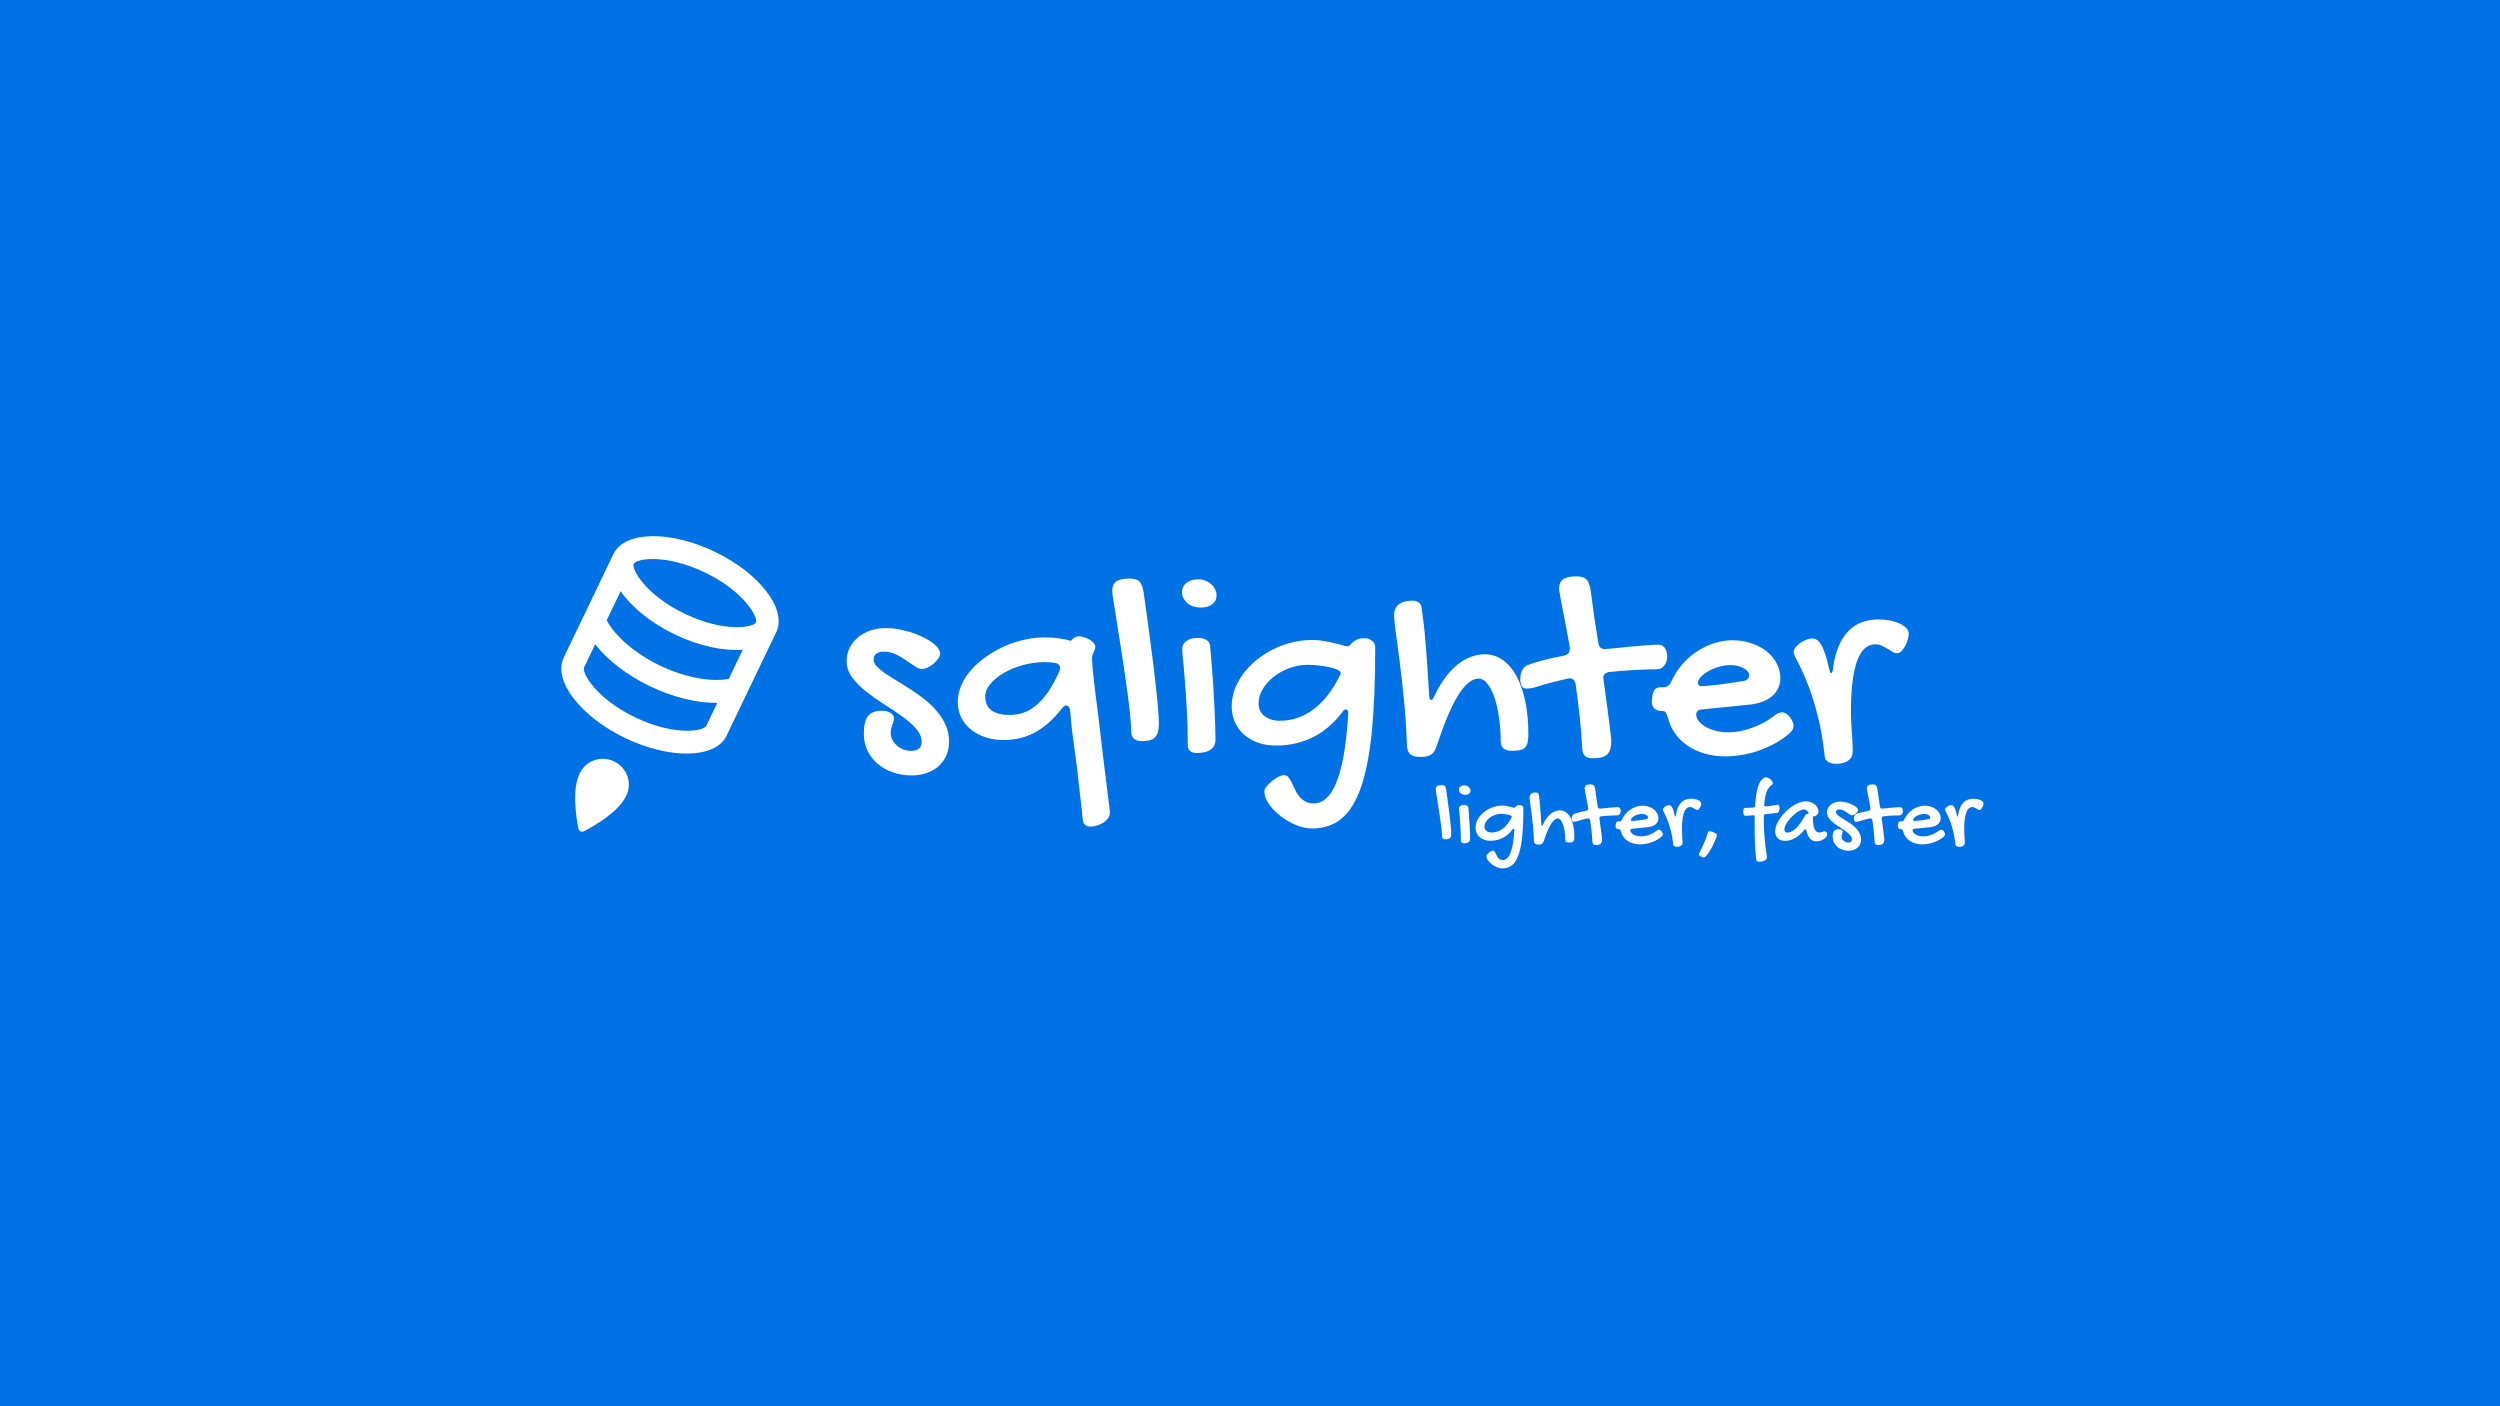 <svg width="1280" height="720" viewBox="0 0 1280 720" fill="none" xmlns="http://www.w3.org/2000/svg">
<rect width="1280" height="720" fill="#0072E5"/>
<path d="M735.068 404.183C735.068 403.384 735.299 402.816 735.76 402.477C736.221 402.139 736.981 401.97 738.041 401.97C738.41 401.97 738.733 402.009 739.009 402.086C739.286 402.163 739.516 402.293 739.701 402.477C739.885 402.647 740.031 402.885 740.139 403.192C740.262 403.484 740.361 403.86 740.438 404.321C740.638 405.689 740.838 407.125 741.038 408.631C741.253 410.121 741.452 411.612 741.637 413.102C741.836 414.577 742.021 416.021 742.19 417.435C742.359 418.833 742.505 420.139 742.628 421.353C742.766 422.551 742.866 423.619 742.927 424.556C743.004 425.478 743.043 426.208 743.043 426.746C743.043 427.299 742.989 427.768 742.881 428.152C742.789 428.536 742.62 428.843 742.374 429.074C742.144 429.304 741.836 429.473 741.452 429.581C741.084 429.673 740.623 429.719 740.07 429.719C739.532 429.719 739.102 429.581 738.779 429.304C738.472 429.027 738.318 428.605 738.318 428.036C738.318 427.453 738.272 426.677 738.18 425.709C738.088 424.725 737.965 423.635 737.811 422.436C737.657 421.238 737.481 419.962 737.281 418.61C737.097 417.258 736.897 415.922 736.682 414.6C736.482 413.279 736.282 412.011 736.082 410.797C735.898 409.568 735.729 408.485 735.575 407.548C735.422 406.595 735.299 405.819 735.207 405.22C735.114 404.605 735.068 404.26 735.068 404.183ZM750.187 406.926C749.742 406.926 749.319 406.864 748.92 406.741C748.535 406.603 748.197 406.419 747.905 406.188C747.629 405.942 747.406 405.658 747.237 405.335C747.068 405.013 746.984 404.659 746.984 404.275C746.984 403.63 747.237 403.107 747.744 402.708C748.267 402.308 748.958 402.109 749.818 402.109C750.218 402.109 750.602 402.186 750.971 402.339C751.339 402.477 751.662 402.67 751.939 402.915C752.231 403.161 752.461 403.453 752.63 403.791C752.799 404.114 752.884 404.452 752.884 404.805C752.884 405.466 752.638 405.988 752.146 406.372C751.67 406.741 751.017 406.926 750.187 406.926ZM747.03 413.955C747.03 413.417 747.26 412.979 747.721 412.641C748.197 412.288 748.82 412.111 749.588 412.111C750.971 412.111 751.708 412.587 751.8 413.54C751.862 414.201 751.923 414.946 751.985 415.776C752.062 416.605 752.131 417.489 752.192 418.426C752.269 419.348 752.33 420.308 752.377 421.307C752.438 422.29 752.492 423.266 752.538 424.234C752.584 425.186 752.622 426.108 752.653 426.999C752.684 427.891 752.699 428.705 752.699 429.442C752.699 430.211 752.423 430.787 751.87 431.171C751.332 431.555 750.541 431.747 749.496 431.747C749.019 431.747 748.643 431.632 748.366 431.401C748.105 431.186 747.975 430.864 747.975 430.433C747.975 428.313 747.921 426.331 747.813 424.487C747.721 422.628 747.614 420.976 747.491 419.532C747.383 418.088 747.276 416.889 747.168 415.937C747.076 414.969 747.03 414.308 747.03 413.955ZM769.155 412.457C769.892 412.457 770.591 412.518 771.252 412.641C771.913 412.749 772.512 412.872 773.05 413.01C773.587 413.133 774.048 413.256 774.432 413.379C774.817 413.486 775.093 413.54 775.262 413.54C775.4 413.54 775.531 413.471 775.654 413.333C775.777 413.179 775.93 413.018 776.115 412.849C776.299 412.68 776.545 412.526 776.852 412.388C777.16 412.234 777.567 412.157 778.074 412.157C778.658 412.157 779.119 412.311 779.457 412.618C779.795 412.91 779.964 413.279 779.964 413.724C779.964 419.348 779.772 424.126 779.388 428.06C779.003 431.977 778.381 435.166 777.521 437.624C776.66 440.082 775.546 441.865 774.179 442.971C772.811 444.077 771.152 444.63 769.201 444.63C768.31 444.63 767.38 444.43 766.412 444.031C765.46 443.632 764.584 443.117 763.785 442.487C762.986 441.872 762.325 441.189 761.803 440.436C761.296 439.683 761.042 438.961 761.042 438.269C761.042 438.039 761.165 437.77 761.411 437.463C761.657 437.155 761.956 436.856 762.31 436.564C762.663 436.272 763.032 436.026 763.416 435.826C763.8 435.627 764.13 435.527 764.407 435.527C764.699 435.527 764.945 435.642 765.145 435.872C765.344 436.118 765.529 436.418 765.698 436.771C765.882 437.125 766.066 437.509 766.251 437.924C766.435 438.354 766.666 438.746 766.942 439.099C767.219 439.452 767.557 439.744 767.956 439.975C768.356 440.221 768.855 440.344 769.454 440.344C772.804 440.344 774.77 435.227 775.354 424.994C775.354 424.533 775.224 424.303 774.963 424.303C774.747 424.303 774.578 424.41 774.455 424.626C773.011 426.577 771.321 428.044 769.385 429.027C767.465 429.995 765.329 430.479 762.978 430.479C761.887 430.479 760.881 430.318 759.959 429.995C759.037 429.657 758.238 429.197 757.562 428.613C756.901 428.013 756.387 427.307 756.018 426.492C755.649 425.663 755.465 424.756 755.465 423.773C755.465 422.805 755.634 421.852 755.972 420.915C756.325 419.962 756.809 419.071 757.424 418.242C758.054 417.397 758.799 416.621 759.659 415.914C760.52 415.207 761.457 414.6 762.471 414.093C763.485 413.571 764.553 413.171 765.675 412.895C766.812 412.603 767.972 412.457 769.155 412.457ZM763.693 426.239C765.798 426.239 767.726 425.578 769.477 424.257C771.229 422.92 772.727 420.984 773.972 418.449C774.002 418.357 774.025 418.288 774.041 418.242C774.056 418.18 774.064 418.119 774.064 418.057C774.064 417.904 773.902 417.742 773.58 417.573C773.257 417.404 772.835 417.258 772.312 417.135C771.79 417.012 771.191 416.913 770.514 416.836C769.854 416.744 769.185 416.697 768.509 416.697C767.419 416.697 766.366 416.882 765.352 417.251C764.338 417.619 763.439 418.111 762.655 418.726C761.872 419.34 761.242 420.039 760.766 420.823C760.289 421.606 760.051 422.421 760.051 423.266C760.051 424.172 760.382 424.894 761.042 425.432C761.718 425.97 762.602 426.239 763.693 426.239ZM783.19 408.239C783.19 406.58 784.266 405.75 786.417 405.75C786.786 405.75 787.108 405.85 787.385 406.05C787.661 406.249 787.823 406.526 787.869 406.879C788.007 407.817 788.13 408.746 788.238 409.668C788.345 410.59 788.445 411.627 788.537 412.779C788.645 413.916 788.745 415.238 788.837 416.744C788.944 418.234 789.06 420.016 789.182 422.09C789.182 422.305 789.213 422.459 789.275 422.551C789.351 422.644 789.436 422.69 789.528 422.69C789.666 422.69 789.805 422.551 789.943 422.275C790.465 421.122 791.049 420.093 791.695 419.186C792.34 418.265 793.031 417.489 793.769 416.859C794.506 416.213 795.282 415.729 796.097 415.407C796.926 415.069 797.771 414.9 798.632 414.9C799.769 414.9 800.798 415.222 801.72 415.868C802.642 416.513 803.425 417.427 804.071 418.61C804.716 419.793 805.215 421.23 805.569 422.92C805.922 424.595 806.099 426.469 806.099 428.544C806.099 429.112 806.053 429.581 805.961 429.949C805.884 430.303 805.745 430.587 805.546 430.802C805.346 431.017 805.069 431.163 804.716 431.24C804.363 431.332 803.925 431.378 803.402 431.378C802.68 431.378 802.158 431.24 801.835 430.963C801.528 430.687 801.374 430.257 801.374 429.673C801.374 428.229 801.274 426.869 801.075 425.594C800.89 424.303 800.629 423.174 800.291 422.206C799.953 421.238 799.554 420.469 799.093 419.901C798.647 419.332 798.163 419.048 797.641 419.048C796.458 419.048 795.275 420.008 794.091 421.929C792.924 423.85 791.702 426.746 790.427 430.618C790.304 430.971 790.166 431.263 790.012 431.494C789.858 431.724 789.674 431.908 789.459 432.047C789.259 432.185 789.013 432.277 788.722 432.323C788.43 432.385 788.084 432.415 787.684 432.415C786.87 432.415 786.286 432.262 785.933 431.954C785.595 431.647 785.41 431.14 785.38 430.433C785.288 427.76 785.119 425.209 784.873 422.782C784.642 420.339 784.396 418.134 784.135 416.167C783.889 414.185 783.667 412.511 783.467 411.143C783.282 409.76 783.19 408.792 783.19 408.239ZM811.33 403.814C811.33 403 811.561 402.431 812.022 402.109C812.483 401.771 813.243 401.602 814.304 401.602C814.688 401.602 815.01 401.64 815.272 401.717C815.548 401.778 815.779 401.901 815.963 402.086C816.163 402.27 816.316 402.516 816.424 402.823C816.547 403.115 816.647 403.492 816.723 403.952C816.908 405.381 817.108 406.856 817.323 408.377C817.553 409.899 817.791 411.427 818.037 412.964C818.129 413.655 818.49 414.001 819.12 414.001C819.289 414.001 819.566 413.986 819.95 413.955C820.35 413.909 820.818 413.863 821.356 413.817C821.894 413.755 822.47 413.694 823.084 413.632C823.714 413.571 824.337 413.517 824.951 413.471C825.581 413.409 826.173 413.363 826.726 413.333C827.294 413.286 827.794 413.263 828.224 413.263C828.562 413.263 828.831 413.333 829.03 413.471C829.23 413.594 829.384 413.763 829.491 413.978C829.614 414.178 829.691 414.408 829.722 414.669C829.768 414.915 829.791 415.169 829.791 415.43C829.791 415.66 829.745 415.898 829.653 416.144C829.576 416.39 829.461 416.613 829.307 416.813C829.169 416.997 828.992 417.151 828.777 417.274C828.562 417.397 828.316 417.458 828.039 417.458C826.703 417.458 825.351 417.504 823.983 417.596C822.631 417.673 821.279 417.781 819.927 417.919C819.236 418.011 818.89 418.357 818.89 418.956C818.89 419.002 818.898 419.064 818.913 419.14C818.928 419.202 818.936 419.256 818.936 419.302C819.12 420.638 819.289 421.891 819.443 423.058C819.612 424.226 819.75 425.271 819.858 426.193C819.981 427.099 820.073 427.86 820.134 428.474C820.211 429.074 820.25 429.473 820.25 429.673C820.25 430.226 820.196 430.687 820.088 431.056C819.981 431.44 819.804 431.747 819.558 431.977C819.312 432.223 818.982 432.392 818.567 432.485C818.168 432.592 817.661 432.646 817.046 432.646C816.462 432.646 816.032 432.508 815.755 432.231C815.479 431.954 815.325 431.532 815.295 430.963C815.202 429.15 815.056 427.33 814.857 425.501C814.657 423.658 814.426 421.822 814.165 419.993C814.027 419.332 813.681 419.002 813.128 419.002C813.082 419.002 813.028 419.01 812.967 419.025C812.905 419.041 812.852 419.048 812.805 419.048C811.853 419.263 810.954 419.478 810.109 419.694C809.264 419.909 808.473 420.139 807.735 420.385C807.32 420.523 806.952 420.623 806.629 420.685C806.306 420.731 806.014 420.754 805.753 420.754C805.4 420.754 805.139 420.6 804.97 420.293C804.801 419.97 804.716 419.571 804.716 419.094C804.716 418.925 804.731 418.733 804.762 418.518C804.793 418.288 804.854 418.065 804.947 417.85C805.023 417.619 805.146 417.412 805.315 417.227C805.469 417.028 805.684 416.866 805.961 416.744C806.606 416.482 807.466 416.213 808.542 415.937C809.617 415.645 810.831 415.376 812.183 415.13C812.491 415.053 812.729 414.93 812.898 414.761C813.082 414.577 813.174 414.308 813.174 413.955C813.174 413.878 813.174 413.801 813.174 413.724C813.174 413.632 813.159 413.54 813.128 413.448C812.882 412.034 812.644 410.751 812.414 409.599C812.199 408.431 812.007 407.433 811.838 406.603C811.684 405.773 811.561 405.12 811.469 404.644C811.377 404.168 811.33 403.891 811.33 403.814ZM848.067 425.386C848.513 425.002 848.951 424.81 849.381 424.81C849.627 424.81 849.85 424.871 850.049 424.994C850.249 425.117 850.472 425.309 850.718 425.57C850.948 425.924 851.109 426.216 851.202 426.446C851.309 426.661 851.363 426.876 851.363 427.092C851.363 427.552 851.132 427.99 850.672 428.405C849.934 429.02 849.135 429.573 848.275 430.065C847.414 430.541 846.515 430.948 845.578 431.286C844.641 431.624 843.673 431.878 842.674 432.047C841.676 432.231 840.685 432.323 839.701 432.323C838.457 432.323 837.289 432.162 836.198 431.839C835.107 431.532 834.132 431.086 833.271 430.502C832.426 429.919 831.712 429.22 831.128 428.405C830.544 427.576 830.129 426.646 829.883 425.617C829.745 425.186 829.614 424.91 829.491 424.787C829.384 424.649 829.2 424.579 828.938 424.579C828.37 424.579 827.932 424.441 827.625 424.165C827.317 423.888 827.164 423.489 827.164 422.966C827.164 422.751 827.179 422.613 827.21 422.551L827.256 422.09C827.333 421.537 827.479 421.138 827.694 420.892C827.924 420.646 828.278 420.523 828.754 420.523H829.1C829.745 420.523 830.198 420.224 830.459 419.624C830.936 418.564 831.543 417.596 832.28 416.72C833.018 415.845 833.847 415.099 834.769 414.485C835.691 413.855 836.674 413.371 837.719 413.033C838.779 412.68 839.855 412.503 840.946 412.503C842.083 412.503 843.143 412.672 844.126 413.01C845.125 413.333 845.993 413.786 846.73 414.37C847.468 414.954 848.044 415.637 848.459 416.421C848.889 417.204 849.104 418.049 849.104 418.956C849.104 419.586 848.981 420.162 848.736 420.685C848.49 421.207 848.136 421.668 847.675 422.067C847.214 422.451 846.654 422.766 845.993 423.012C845.348 423.258 844.61 423.419 843.78 423.496L835.783 424.303C835.476 424.303 835.222 424.38 835.023 424.533C834.838 424.687 834.746 424.894 834.746 425.156C834.746 425.555 834.892 425.939 835.184 426.308C835.491 426.677 835.891 427.007 836.382 427.299C836.889 427.576 837.466 427.798 838.111 427.967C838.772 428.136 839.448 428.221 840.139 428.221C840.8 428.221 841.476 428.159 842.167 428.036C842.874 427.898 843.565 427.706 844.241 427.46C844.933 427.214 845.601 426.923 846.247 426.585C846.892 426.231 847.499 425.832 848.067 425.386ZM842.928 419.44C843.158 419.394 843.358 419.286 843.527 419.117C843.696 418.933 843.78 418.71 843.78 418.449C843.78 418.219 843.696 418.003 843.527 417.804C843.358 417.604 843.127 417.427 842.836 417.274C842.544 417.105 842.206 416.974 841.822 416.882C841.437 416.79 841.03 416.744 840.6 416.744C839.97 416.744 839.325 416.836 838.664 417.02C838.003 417.204 837.404 417.45 836.866 417.758C836.329 418.049 835.891 418.38 835.553 418.749C835.215 419.102 835.046 419.455 835.046 419.809C835.046 420.162 835.261 420.339 835.691 420.339C835.952 420.339 836.375 420.308 836.959 420.247C837.542 420.185 838.188 420.116 838.895 420.039C839.601 419.947 840.316 419.847 841.038 419.74C841.76 419.632 842.39 419.532 842.928 419.44ZM865.329 413.194C864.761 413.194 864.261 413.348 863.831 413.655C863.401 413.947 863.032 414.362 862.725 414.9C862.418 415.422 862.164 416.044 861.964 416.767C861.765 417.473 861.603 418.249 861.48 419.094C861.358 419.939 861.273 420.823 861.227 421.745C861.181 422.667 861.158 423.596 861.158 424.533C861.158 425.763 861.204 426.976 861.296 428.175C861.404 429.358 861.457 430.456 861.457 431.47C861.457 432.131 861.212 432.646 860.72 433.015C860.228 433.399 859.529 433.591 858.623 433.591C858.454 433.591 858.262 433.575 858.047 433.545C857.831 433.514 857.624 433.452 857.424 433.36C857.24 433.268 857.071 433.138 856.917 432.969C856.779 432.815 856.702 432.6 856.687 432.323C856.548 430.971 856.349 429.588 856.088 428.175C855.826 426.761 855.496 425.355 855.097 423.957C854.712 422.544 854.244 421.145 853.691 419.763C853.153 418.38 852.531 417.028 851.824 415.706C851.701 415.476 851.593 415.261 851.501 415.061C851.424 414.861 851.386 414.669 851.386 414.485C851.386 414.254 851.486 414.009 851.686 413.747C851.901 413.471 852.162 413.217 852.469 412.987C852.792 412.756 853.138 412.572 853.506 412.434C853.89 412.28 854.259 412.203 854.613 412.203C855.196 412.203 855.711 412.61 856.157 413.425C856.602 414.224 857.017 415.507 857.401 417.274C857.478 417.581 857.539 417.796 857.586 417.919C857.632 418.042 857.693 418.103 857.77 418.103C857.939 418.103 858.047 417.842 858.093 417.32C858.277 415.86 858.592 414.608 859.038 413.563C859.483 412.503 860.036 411.635 860.697 410.959C861.373 410.267 862.141 409.76 863.002 409.438C863.877 409.115 864.838 408.954 865.882 408.954C866.482 408.954 867.089 409.007 867.703 409.115C868.318 409.223 868.871 409.384 869.363 409.599C869.854 409.814 870.254 410.075 870.561 410.383C870.868 410.69 871.022 411.036 871.022 411.42C871.022 411.696 870.96 412.027 870.838 412.411C870.73 412.779 870.584 413.141 870.4 413.494C870.215 413.832 870 414.124 869.754 414.37C869.524 414.6 869.286 414.715 869.04 414.715C868.763 414.715 868.494 414.639 868.233 414.485C867.972 414.316 867.688 414.139 867.38 413.955C867.089 413.77 866.774 413.601 866.436 413.448C866.113 413.279 865.744 413.194 865.329 413.194ZM879.088 427.645C879.088 427.814 878.973 428.213 878.743 428.843C878.512 429.473 878.205 430.211 877.821 431.056C877.452 431.901 877.022 432.792 876.53 433.729C876.038 434.666 875.539 435.527 875.032 436.31C874.525 437.094 874.026 437.739 873.534 438.246C873.058 438.769 872.628 439.03 872.243 439.03C872.059 439.03 871.829 438.976 871.552 438.869C871.275 438.761 871.007 438.623 870.745 438.454C870.5 438.3 870.284 438.123 870.1 437.924C869.916 437.739 869.823 437.555 869.823 437.37C869.823 437.217 869.977 436.833 870.284 436.218C870.607 435.619 870.999 434.835 871.46 433.867C871.921 432.915 872.412 431.816 872.935 430.572C873.457 429.327 873.918 427.99 874.318 426.561C874.41 426.254 874.54 426.016 874.709 425.847C874.878 425.663 875.109 425.57 875.401 425.57C875.677 425.57 876.023 425.632 876.438 425.755C876.853 425.862 877.252 426.016 877.636 426.216C878.036 426.4 878.374 426.615 878.65 426.861C878.942 427.107 879.088 427.368 879.088 427.645ZM893.654 417.735C893.301 417.704 893.016 417.473 892.801 417.043C892.586 416.613 892.479 416.137 892.479 415.614C892.479 415.368 892.502 415.13 892.548 414.9C892.578 414.654 892.64 414.439 892.732 414.254C892.824 414.07 892.939 413.924 893.078 413.817C893.216 413.694 893.377 413.632 893.562 413.632C894.13 413.632 894.783 413.617 895.521 413.586C896.258 413.54 897.05 413.494 897.895 413.448C898.325 413.402 898.563 413.148 898.609 412.687C898.747 410.459 898.939 408.539 899.185 406.926C899.431 405.312 899.731 403.952 900.084 402.846C900.437 401.725 900.837 400.818 901.282 400.127C901.743 399.435 902.25 398.905 902.804 398.536C902.973 398.414 903.172 398.291 903.403 398.168C903.633 398.029 903.848 397.96 904.048 397.96C904.432 397.96 904.832 398.06 905.247 398.26C905.677 398.444 906.069 398.69 906.422 398.997C906.791 399.289 907.09 399.627 907.321 400.011C907.551 400.38 907.666 400.749 907.666 401.118C907.666 401.256 907.636 401.371 907.574 401.463C907.513 401.54 907.436 401.617 907.344 401.694C906.745 402.139 906.214 402.639 905.754 403.192C905.293 403.745 904.901 404.421 904.578 405.22C904.255 406.019 903.987 406.979 903.772 408.101C903.556 409.223 903.395 410.575 903.288 412.157C903.288 412.403 903.326 412.587 903.403 412.71C903.495 412.818 903.656 412.872 903.887 412.872C904.486 412.872 905.085 412.826 905.684 412.733C906.299 412.641 906.883 412.549 907.436 412.457C907.989 412.349 908.511 412.249 909.003 412.157C909.495 412.065 909.933 412.019 910.317 412.019C910.593 412.019 910.793 412.188 910.916 412.526C911.054 412.849 911.123 413.248 911.123 413.724C911.123 414.001 911.1 414.285 911.054 414.577C911.008 414.869 910.931 415.13 910.824 415.361C910.732 415.591 910.609 415.791 910.455 415.96C910.301 416.114 910.109 416.206 909.879 416.236L903.748 416.882C903.426 416.928 903.226 417.058 903.149 417.274C903.088 417.489 903.057 417.788 903.057 418.172C903.057 421.568 903.142 424.487 903.311 426.93C903.48 429.373 903.664 431.424 903.864 433.084C904.079 434.758 904.271 436.072 904.44 437.025C904.609 437.993 904.693 438.692 904.693 439.122C904.693 439.445 904.563 439.737 904.302 439.998C904.056 440.259 903.733 440.482 903.334 440.666C902.95 440.851 902.527 440.989 902.066 441.081C901.605 441.189 901.175 441.242 900.775 441.242C900.391 441.242 900.046 441.173 899.738 441.035C899.446 440.912 899.277 440.697 899.231 440.39C899.078 439.314 898.947 438.131 898.839 436.84C898.732 435.565 898.64 434.144 898.563 432.577C898.501 431.025 898.455 429.327 898.425 427.483C898.394 425.624 898.379 423.588 898.379 421.376C898.379 420.807 898.379 420.254 898.379 419.717C898.379 419.179 898.394 418.641 898.425 418.103C898.425 417.642 898.171 417.412 897.664 417.412L893.654 417.735ZM924.56 410.29C925.405 410.29 926.219 410.421 927.003 410.682C927.786 410.943 928.478 411.304 929.077 411.765C929.676 412.226 930.152 412.779 930.506 413.425C930.875 414.07 931.059 414.785 931.059 415.568C931.059 415.891 930.982 416.206 930.829 416.513C930.69 416.805 930.498 417.066 930.252 417.297C930.007 417.512 929.722 417.688 929.4 417.827C929.092 417.95 928.77 418.011 928.432 418.011C928.401 418.011 928.37 418.019 928.339 418.034C928.324 418.034 928.301 418.034 928.27 418.034C928.24 418.049 928.209 418.057 928.178 418.057L928.27 419.901C928.332 422.098 928.639 423.704 929.192 424.718C929.761 425.732 930.498 426.239 931.405 426.239C931.727 426.239 932.012 426.208 932.257 426.147C932.519 426.085 932.757 426.016 932.972 425.939C933.202 425.847 933.417 425.77 933.617 425.709C933.817 425.647 934.017 425.617 934.216 425.617C934.57 425.617 934.877 425.77 935.138 426.077C935.415 426.385 935.553 426.754 935.553 427.184C935.553 427.614 935.384 428.044 935.046 428.474C934.723 428.905 934.293 429.296 933.755 429.65C933.218 429.988 932.611 430.264 931.935 430.479C931.259 430.695 930.575 430.802 929.884 430.802C928.685 430.802 927.633 430.31 926.726 429.327C925.82 428.328 925.174 426.869 924.79 424.948C924.698 424.641 924.575 424.487 924.422 424.487C924.237 424.487 924.076 424.579 923.938 424.764C922.416 426.684 920.795 428.129 919.075 429.097C917.354 430.049 915.656 430.526 913.981 430.526C913.198 430.526 912.491 430.41 911.861 430.18C911.231 429.949 910.693 429.627 910.248 429.212C909.817 428.782 909.479 428.267 909.234 427.668C909.003 427.053 908.888 426.369 908.888 425.617C908.888 424.556 909.118 423.442 909.579 422.275C910.056 421.107 910.693 419.955 911.492 418.818C912.291 417.681 913.213 416.598 914.258 415.568C915.318 414.539 916.424 413.632 917.577 412.849C918.744 412.065 919.927 411.443 921.126 410.982C922.324 410.521 923.469 410.29 924.56 410.29ZM923.799 418.265C924.076 417.742 924.329 417.366 924.56 417.135C924.79 416.889 925.121 416.728 925.551 416.651C925.889 416.605 926.058 416.498 926.058 416.329C926.058 416.206 926.012 416.075 925.92 415.937C925.628 415.537 925.32 415.192 924.998 414.9C924.675 414.592 924.245 414.439 923.707 414.439C923.123 414.439 922.47 414.608 921.748 414.946C921.026 415.284 920.288 415.737 919.536 416.306C918.798 416.859 918.068 417.496 917.346 418.219C916.639 418.925 916.009 419.655 915.456 420.408C914.903 421.161 914.458 421.906 914.12 422.644C913.782 423.381 913.613 424.042 913.613 424.626C913.613 425.148 913.751 425.555 914.027 425.847C914.319 426.139 914.711 426.285 915.203 426.285C916.463 426.285 917.838 425.617 919.328 424.28C920.819 422.943 922.309 420.938 923.799 418.265ZM942.052 410.429C943.082 410.429 944.142 410.567 945.233 410.844C946.324 411.105 947.322 411.45 948.229 411.881C949.135 412.295 949.881 412.764 950.464 413.286C951.048 413.809 951.34 414.316 951.34 414.808C951.34 415.053 951.233 415.33 951.018 415.637C950.802 415.929 950.541 416.213 950.234 416.49C949.927 416.751 949.589 416.974 949.22 417.158C948.867 417.327 948.552 417.412 948.275 417.412C947.906 417.412 947.491 417.258 947.03 416.951C946.585 416.644 946.086 416.306 945.532 415.937C944.995 415.553 944.403 415.207 943.758 414.9C943.113 414.592 942.413 414.439 941.661 414.439C941.169 414.439 940.762 414.562 940.439 414.808C940.132 415.038 939.978 415.368 939.978 415.799C939.978 416.183 940.163 416.574 940.531 416.974C940.9 417.358 941.384 417.758 941.983 418.172C942.598 418.587 943.289 419.025 944.057 419.486C944.826 419.947 945.609 420.439 946.408 420.961C947.223 421.483 948.014 422.052 948.782 422.667C949.55 423.281 950.234 423.949 950.833 424.672C951.448 425.394 951.939 426.185 952.308 427.045C952.677 427.891 952.861 428.812 952.861 429.811C952.861 430.672 952.708 431.455 952.4 432.162C952.093 432.869 951.655 433.476 951.087 433.983C950.518 434.49 949.842 434.881 949.059 435.158C948.275 435.435 947.415 435.573 946.477 435.573C945.294 435.573 944.203 435.388 943.205 435.02C942.206 434.666 941.346 434.175 940.623 433.545C939.901 432.915 939.333 432.162 938.918 431.286C938.519 430.41 938.319 429.45 938.319 428.405C938.319 427.053 938.557 426.07 939.033 425.455C939.525 424.841 940.293 424.533 941.338 424.533C941.983 424.533 942.498 424.656 942.882 424.902C943.266 425.148 943.458 425.448 943.458 425.801C943.458 425.985 943.427 426.177 943.366 426.377C943.305 426.561 943.235 426.761 943.159 426.976C943.097 427.176 943.036 427.391 942.974 427.622C942.928 427.852 942.905 428.083 942.905 428.313C942.905 428.713 942.997 429.097 943.182 429.465C943.366 429.834 943.612 430.157 943.919 430.433C944.242 430.725 944.611 430.956 945.025 431.125C945.44 431.294 945.878 431.378 946.339 431.378C947.568 431.378 948.183 430.871 948.183 429.857C948.183 429.058 947.868 428.305 947.238 427.599C946.608 426.876 945.817 426.177 944.864 425.501C943.911 424.81 942.882 424.119 941.776 423.427C940.685 422.736 939.663 422.014 938.711 421.261C937.758 420.508 936.967 419.709 936.337 418.864C935.707 418.003 935.392 417.074 935.392 416.075C935.392 415.245 935.561 414.485 935.899 413.794C936.252 413.102 936.729 412.511 937.328 412.019C937.927 411.512 938.626 411.12 939.425 410.844C940.239 410.567 941.115 410.429 942.052 410.429ZM955.834 403.814C955.834 403 956.065 402.431 956.526 402.109C956.987 401.771 957.747 401.602 958.807 401.602C959.192 401.602 959.514 401.64 959.775 401.717C960.052 401.778 960.282 401.901 960.467 402.086C960.667 402.27 960.82 402.516 960.928 402.823C961.051 403.115 961.151 403.492 961.227 403.952C961.412 405.381 961.611 406.856 961.827 408.377C962.057 409.899 962.295 411.427 962.541 412.964C962.633 413.655 962.994 414.001 963.624 414.001C963.793 414.001 964.07 413.986 964.454 413.955C964.853 413.909 965.322 413.863 965.86 413.817C966.398 413.755 966.974 413.694 967.588 413.632C968.218 413.571 968.841 413.517 969.455 413.471C970.085 413.409 970.677 413.363 971.23 413.333C971.798 413.286 972.298 413.263 972.728 413.263C973.066 413.263 973.335 413.333 973.534 413.471C973.734 413.594 973.888 413.763 973.995 413.978C974.118 414.178 974.195 414.408 974.226 414.669C974.272 414.915 974.295 415.169 974.295 415.43C974.295 415.66 974.249 415.898 974.157 416.144C974.08 416.39 973.965 416.613 973.811 416.813C973.673 416.997 973.496 417.151 973.281 417.274C973.066 417.397 972.82 417.458 972.543 417.458C971.207 417.458 969.855 417.504 968.487 417.596C967.135 417.673 965.783 417.781 964.431 417.919C963.739 418.011 963.394 418.357 963.394 418.956C963.394 419.002 963.401 419.064 963.417 419.14C963.432 419.202 963.44 419.256 963.44 419.302C963.624 420.638 963.793 421.891 963.947 423.058C964.116 424.226 964.254 425.271 964.362 426.193C964.485 427.099 964.577 427.86 964.638 428.474C964.715 429.074 964.754 429.473 964.754 429.673C964.754 430.226 964.7 430.687 964.592 431.056C964.485 431.44 964.308 431.747 964.062 431.977C963.816 432.223 963.486 432.392 963.071 432.485C962.672 432.592 962.165 432.646 961.55 432.646C960.966 432.646 960.536 432.508 960.259 432.231C959.983 431.954 959.829 431.532 959.798 430.963C959.706 429.15 959.56 427.33 959.361 425.501C959.161 423.658 958.93 421.822 958.669 419.993C958.531 419.332 958.185 419.002 957.632 419.002C957.586 419.002 957.532 419.01 957.471 419.025C957.409 419.041 957.355 419.048 957.309 419.048C956.357 419.263 955.458 419.478 954.613 419.694C953.768 419.909 952.977 420.139 952.239 420.385C951.824 420.523 951.455 420.623 951.133 420.685C950.81 420.731 950.518 420.754 950.257 420.754C949.904 420.754 949.642 420.6 949.473 420.293C949.304 419.97 949.22 419.571 949.22 419.094C949.22 418.925 949.235 418.733 949.266 418.518C949.297 418.288 949.358 418.065 949.45 417.85C949.527 417.619 949.65 417.412 949.819 417.227C949.973 417.028 950.188 416.866 950.464 416.744C951.11 416.482 951.97 416.213 953.046 415.937C954.121 415.645 955.335 415.376 956.687 415.13C956.994 415.053 957.233 414.93 957.402 414.761C957.586 414.577 957.678 414.308 957.678 413.955C957.678 413.878 957.678 413.801 957.678 413.724C957.678 413.632 957.663 413.54 957.632 413.448C957.386 412.034 957.148 410.751 956.918 409.599C956.703 408.431 956.51 407.433 956.341 406.603C956.188 405.773 956.065 405.12 955.973 404.644C955.88 404.168 955.834 403.891 955.834 403.814ZM992.571 425.386C993.017 425.002 993.455 424.81 993.885 424.81C994.131 424.81 994.353 424.871 994.553 424.994C994.753 425.117 994.976 425.309 995.222 425.57C995.452 425.924 995.613 426.216 995.705 426.446C995.813 426.661 995.867 426.876 995.867 427.092C995.867 427.552 995.636 427.99 995.175 428.405C994.438 429.02 993.639 429.573 992.779 430.065C991.918 430.541 991.019 430.948 990.082 431.286C989.145 431.624 988.177 431.878 987.178 432.047C986.179 432.231 985.188 432.323 984.205 432.323C982.961 432.323 981.793 432.162 980.702 431.839C979.611 431.532 978.635 431.086 977.775 430.502C976.93 429.919 976.216 429.22 975.632 428.405C975.048 427.576 974.633 426.646 974.387 425.617C974.249 425.186 974.118 424.91 973.995 424.787C973.888 424.649 973.703 424.579 973.442 424.579C972.874 424.579 972.436 424.441 972.129 424.165C971.821 423.888 971.668 423.489 971.668 422.966C971.668 422.751 971.683 422.613 971.714 422.551L971.76 422.09C971.837 421.537 971.983 421.138 972.198 420.892C972.428 420.646 972.782 420.523 973.258 420.523H973.604C974.249 420.523 974.702 420.224 974.963 419.624C975.44 418.564 976.047 417.596 976.784 416.72C977.522 415.845 978.351 415.099 979.273 414.485C980.195 413.855 981.178 413.371 982.223 413.033C983.283 412.68 984.359 412.503 985.45 412.503C986.587 412.503 987.647 412.672 988.63 413.01C989.629 413.333 990.497 413.786 991.234 414.37C991.972 414.954 992.548 415.637 992.963 416.421C993.393 417.204 993.608 418.049 993.608 418.956C993.608 419.586 993.485 420.162 993.239 420.685C992.994 421.207 992.64 421.668 992.179 422.067C991.718 422.451 991.158 422.766 990.497 423.012C989.852 423.258 989.114 423.419 988.284 423.496L980.287 424.303C979.98 424.303 979.726 424.38 979.527 424.533C979.342 424.687 979.25 424.894 979.25 425.156C979.25 425.555 979.396 425.939 979.688 426.308C979.995 426.677 980.395 427.007 980.886 427.299C981.393 427.576 981.97 427.798 982.615 427.967C983.276 428.136 983.952 428.221 984.643 428.221C985.304 428.221 985.98 428.159 986.671 428.036C987.378 427.898 988.069 427.706 988.745 427.46C989.437 427.214 990.105 426.923 990.75 426.585C991.396 426.231 992.003 425.832 992.571 425.386ZM987.432 419.44C987.662 419.394 987.862 419.286 988.031 419.117C988.2 418.933 988.284 418.71 988.284 418.449C988.284 418.219 988.2 418.003 988.031 417.804C987.862 417.604 987.631 417.427 987.339 417.274C987.048 417.105 986.71 416.974 986.325 416.882C985.941 416.79 985.534 416.744 985.104 416.744C984.474 416.744 983.829 416.836 983.168 417.02C982.507 417.204 981.908 417.45 981.37 417.758C980.833 418.049 980.395 418.38 980.057 418.749C979.719 419.102 979.55 419.455 979.55 419.809C979.55 420.162 979.765 420.339 980.195 420.339C980.456 420.339 980.879 420.308 981.463 420.247C982.046 420.185 982.692 420.116 983.398 420.039C984.105 419.947 984.82 419.847 985.542 419.74C986.264 419.632 986.894 419.532 987.432 419.44ZM1009.83 413.194C1009.26 413.194 1008.77 413.348 1008.34 413.655C1007.9 413.947 1007.54 414.362 1007.23 414.9C1006.92 415.422 1006.67 416.044 1006.47 416.767C1006.27 417.473 1006.11 418.249 1005.98 419.094C1005.86 419.939 1005.78 420.823 1005.73 421.745C1005.68 422.667 1005.66 423.596 1005.66 424.533C1005.66 425.763 1005.71 426.976 1005.8 428.175C1005.91 429.358 1005.96 430.456 1005.96 431.47C1005.96 432.131 1005.72 432.646 1005.22 433.015C1004.73 433.399 1004.03 433.591 1003.13 433.591C1002.96 433.591 1002.77 433.575 1002.55 433.545C1002.34 433.514 1002.13 433.452 1001.93 433.36C1001.74 433.268 1001.57 433.138 1001.42 432.969C1001.28 432.815 1001.21 432.6 1001.19 432.323C1001.05 430.971 1000.85 429.588 1000.59 428.175C1000.33 426.761 1000 425.355 999.6 423.957C999.216 422.544 998.748 421.145 998.195 419.763C997.657 418.38 997.035 417.028 996.328 415.706C996.205 415.476 996.097 415.261 996.005 415.061C995.928 414.861 995.89 414.669 995.89 414.485C995.89 414.254 995.99 414.009 996.189 413.747C996.405 413.471 996.666 413.217 996.973 412.987C997.296 412.756 997.641 412.572 998.01 412.434C998.394 412.28 998.763 412.203 999.116 412.203C999.7 412.203 1000.21 412.61 1000.66 413.425C1001.11 414.224 1001.52 415.507 1001.91 417.274C1001.98 417.581 1002.04 417.796 1002.09 417.919C1002.14 418.042 1002.2 418.103 1002.27 418.103C1002.44 418.103 1002.55 417.842 1002.6 417.32C1002.78 415.86 1003.1 414.608 1003.54 413.563C1003.99 412.503 1004.54 411.635 1005.2 410.959C1005.88 410.267 1006.65 409.76 1007.51 409.438C1008.38 409.115 1009.34 408.954 1010.39 408.954C1010.99 408.954 1011.59 409.007 1012.21 409.115C1012.82 409.223 1013.37 409.384 1013.87 409.599C1014.36 409.814 1014.76 410.075 1015.06 410.383C1015.37 410.69 1015.53 411.036 1015.53 411.42C1015.53 411.696 1015.46 412.027 1015.34 412.411C1015.23 412.779 1015.09 413.141 1014.9 413.494C1014.72 413.832 1014.5 414.124 1014.26 414.37C1014.03 414.6 1013.79 414.715 1013.54 414.715C1013.27 414.715 1013 414.639 1012.74 414.485C1012.48 414.316 1012.19 414.139 1011.88 413.955C1011.59 413.77 1011.28 413.601 1010.94 413.448C1010.62 413.279 1010.25 413.194 1009.83 413.194Z" fill="white"/>
<path d="M321.933 402.676C321.802 404.418 321.316 406.112 320.506 407.656C316.631 415.734 304.325 422.828 299.087 425.569C298.806 425.721 298.492 425.804 298.17 425.811C297.848 425.818 297.528 425.749 297.237 425.609C296.946 425.469 296.692 425.263 296.496 425.008C296.3 424.752 296.168 424.455 296.111 424.141C294.971 418.34 292.803 404.302 296.701 396.235C297.398 394.637 298.416 393.199 299.692 392.006C300.969 390.813 302.479 389.89 304.133 389.292C305.786 388.694 307.549 388.434 309.316 388.525C311.083 388.617 312.818 389.06 314.417 389.828C316.017 390.595 317.448 391.671 318.625 392.992C319.803 394.312 320.702 395.85 321.271 397.514C321.839 399.178 322.064 400.934 321.933 402.676Z" fill="white"/>
<path d="M365.924 282.468C342.892 271.418 319.685 271.959 314.064 283.676L288.629 336.693C283.008 348.41 297.161 366.874 320.14 377.899C343.119 388.923 366.379 388.408 372 376.691L397.435 323.674C403.056 311.957 388.955 293.517 365.924 282.468ZM361.578 371.691C360.307 374.342 345.393 376.97 325.227 367.295C305.062 357.621 297.778 344.344 299.05 341.693L304.722 329.87C311.127 338.03 320.977 345.691 332.858 351.39C344.738 357.09 356.877 359.979 367.25 359.868L361.578 371.691ZM373.151 347.568C363.961 349.355 350.555 346.836 337.945 340.787C325.335 334.737 314.981 325.856 310.623 317.57L317.77 302.672C323.319 310.747 333.122 318.907 345.575 324.882C358.029 330.856 370.528 333.396 380.299 332.67L373.151 347.568ZM350.662 314.278C330.497 304.604 323.214 291.326 324.485 288.676C325.757 286.025 340.671 283.397 360.837 293.071C381.002 302.746 388.285 316.023 387.014 318.674C385.742 321.325 370.828 323.953 350.662 314.278Z" fill="white"/>
<path d="M453.482 321.581C456.57 321.581 459.75 321.996 463.023 322.825C466.296 323.609 469.292 324.646 472.011 325.937C474.731 327.181 476.966 328.587 478.718 330.154C480.47 331.722 481.345 333.243 481.345 334.718C481.345 335.455 481.023 336.285 480.377 337.207C479.732 338.083 478.948 338.935 478.027 339.765C477.105 340.549 476.091 341.217 474.984 341.77C473.924 342.277 472.979 342.531 472.15 342.531C471.043 342.531 469.799 342.07 468.416 341.148C467.079 340.226 465.581 339.212 463.922 338.106C462.309 336.953 460.534 335.916 458.598 334.994C456.662 334.072 454.565 333.611 452.306 333.611C450.831 333.611 449.61 333.98 448.642 334.718C447.72 335.409 447.259 336.4 447.259 337.691C447.259 338.843 447.812 340.018 448.918 341.217C450.025 342.369 451.477 343.568 453.274 344.812C455.118 346.057 457.192 347.37 459.497 348.753C461.802 350.136 464.152 351.611 466.549 353.178C468.992 354.745 471.366 356.451 473.671 358.295C475.975 360.138 478.027 362.143 479.824 364.31C481.668 366.476 483.143 368.85 484.249 371.431C485.355 373.967 485.909 376.732 485.909 379.728C485.909 382.309 485.448 384.66 484.526 386.781C483.604 388.901 482.29 390.722 480.585 392.243C478.879 393.764 476.851 394.939 474.5 395.769C472.15 396.599 469.568 397.013 466.757 397.013C463.207 397.013 459.935 396.46 456.939 395.354C453.943 394.294 451.361 392.819 449.195 390.929C447.029 389.039 445.323 386.781 444.079 384.153C442.88 381.526 442.281 378.645 442.281 375.511C442.281 371.454 442.995 368.504 444.424 366.661C445.899 364.817 448.204 363.895 451.338 363.895C453.274 363.895 454.818 364.264 455.971 365.001C457.123 365.739 457.699 366.638 457.699 367.698C457.699 368.251 457.607 368.827 457.423 369.426C457.238 369.979 457.031 370.579 456.8 371.224C456.616 371.823 456.432 372.468 456.247 373.16C456.109 373.851 456.04 374.543 456.04 375.234C456.04 376.433 456.316 377.585 456.87 378.691C457.423 379.797 458.16 380.765 459.082 381.595C460.05 382.471 461.156 383.162 462.401 383.669C463.645 384.176 464.959 384.43 466.342 384.43C470.029 384.43 471.873 382.909 471.873 379.867C471.873 377.47 470.928 375.211 469.038 373.091C467.148 370.924 464.775 368.827 461.917 366.799C459.059 364.725 455.971 362.65 452.652 360.576C449.379 358.502 446.314 356.336 443.456 354.077C440.598 351.818 438.225 349.422 436.335 346.886C434.445 344.305 433.5 341.517 433.5 338.52C433.5 336.031 434.007 333.75 435.021 331.675C436.081 329.601 437.51 327.827 439.308 326.352C441.105 324.831 443.203 323.655 445.6 322.825C448.043 321.996 450.67 321.581 453.482 321.581Z" fill="white"/>
<path d="M569.43 302.844C569.43 300.447 570.122 298.742 571.505 297.727C572.887 296.713 575.169 296.206 578.35 296.206C579.456 296.206 580.424 296.322 581.254 296.552C582.083 296.783 582.775 297.174 583.328 297.727C583.881 298.234 584.319 298.949 584.641 299.871C585.01 300.747 585.31 301.876 585.54 303.259C586.139 307.361 586.739 311.671 587.338 316.188C587.983 320.659 588.582 325.13 589.136 329.601C589.735 334.026 590.288 338.359 590.795 342.6C591.302 346.794 591.74 350.712 592.109 354.354C592.523 357.949 592.823 361.152 593.007 363.964C593.238 366.73 593.353 368.919 593.353 370.533C593.353 372.192 593.192 373.598 592.869 374.75C592.593 375.902 592.086 376.824 591.348 377.516C590.657 378.207 589.735 378.714 588.582 379.037C587.476 379.313 586.093 379.452 584.434 379.452C582.821 379.452 581.53 379.037 580.562 378.207C579.64 377.377 579.179 376.11 579.179 374.404C579.179 372.653 579.041 370.325 578.764 367.421C578.488 364.471 578.119 361.199 577.658 357.603C577.197 354.008 576.667 350.182 576.068 346.126C575.515 342.07 574.916 338.059 574.27 334.095C573.671 330.131 573.072 326.329 572.473 322.687C571.92 319 571.413 315.75 570.952 312.938C570.491 310.081 570.122 307.753 569.845 305.955C569.569 304.111 569.43 303.074 569.43 302.844Z" fill="white"/>
<path d="M614.787 311.072C613.45 311.072 612.182 310.887 610.984 310.518C609.832 310.104 608.818 309.55 607.942 308.859C607.112 308.122 606.444 307.269 605.937 306.301C605.43 305.333 605.176 304.273 605.176 303.12C605.176 301.184 605.937 299.617 607.458 298.419C609.025 297.22 611.099 296.621 613.68 296.621C614.879 296.621 616.031 296.852 617.137 297.313C618.244 297.727 619.212 298.304 620.041 299.041C620.917 299.779 621.609 300.654 622.116 301.668C622.623 302.636 622.876 303.65 622.876 304.711C622.876 306.693 622.139 308.26 620.664 309.412C619.235 310.518 617.276 311.072 614.787 311.072ZM605.314 332.159C605.314 330.546 606.006 329.233 607.389 328.218C608.818 327.158 610.684 326.628 612.989 326.628C617.137 326.628 619.35 328.057 619.627 330.915C619.811 332.897 619.995 335.133 620.18 337.622C620.41 340.111 620.618 342.761 620.802 345.573C621.032 348.338 621.217 351.219 621.355 354.215C621.539 357.165 621.701 360.092 621.839 362.996C621.977 365.854 622.093 368.62 622.185 371.293C622.277 373.967 622.323 376.409 622.323 378.622C622.323 380.927 621.493 382.655 619.834 383.808C618.221 384.96 615.847 385.536 612.713 385.536C611.284 385.536 610.154 385.19 609.325 384.499C608.541 383.854 608.149 382.886 608.149 381.595C608.149 375.234 607.988 369.288 607.665 363.757C607.389 358.179 607.066 353.224 606.697 348.892C606.375 344.559 606.052 340.963 605.729 338.106C605.453 335.202 605.314 333.22 605.314 332.159Z" fill="white"/>
<path d="M671.689 327.665C673.902 327.665 675.999 327.85 677.981 328.218C679.963 328.541 681.761 328.91 683.374 329.325C684.988 329.693 686.37 330.062 687.523 330.431C688.675 330.754 689.505 330.915 690.012 330.915C690.427 330.915 690.818 330.708 691.187 330.293C691.556 329.832 692.017 329.348 692.57 328.841C693.123 328.334 693.861 327.873 694.782 327.458C695.704 326.997 696.926 326.767 698.447 326.767C700.198 326.767 701.581 327.227 702.595 328.149C703.609 329.025 704.116 330.131 704.116 331.468C704.116 348.338 703.54 362.674 702.388 374.474C701.236 386.227 699.369 395.792 696.788 403.167C694.206 410.542 690.864 415.889 686.762 419.208C682.66 422.526 677.682 424.186 671.828 424.186C669.154 424.186 666.366 423.586 663.462 422.388C660.604 421.19 657.977 419.645 655.58 417.756C653.183 415.912 651.201 413.861 649.634 411.602C648.113 409.343 647.352 407.177 647.352 405.103C647.352 404.411 647.721 403.605 648.458 402.683C649.196 401.761 650.095 400.862 651.155 399.986C652.215 399.111 653.321 398.373 654.473 397.774C655.626 397.175 656.617 396.875 657.446 396.875C658.322 396.875 659.06 397.221 659.659 397.912C660.258 398.65 660.811 399.549 661.318 400.609C661.871 401.669 662.425 402.821 662.978 404.066C663.531 405.356 664.222 406.532 665.052 407.592C665.882 408.652 666.896 409.528 668.094 410.219C669.293 410.957 670.791 411.326 672.588 411.326C682.637 411.326 688.537 395.976 690.288 365.278C690.288 363.895 689.896 363.204 689.113 363.204C688.468 363.204 687.961 363.526 687.592 364.172C683.259 370.025 678.189 374.427 672.381 377.377C666.619 380.281 660.212 381.733 653.16 381.733C649.887 381.733 646.868 381.249 644.102 380.281C641.337 379.267 638.94 377.884 636.912 376.133C634.93 374.335 633.386 372.215 632.279 369.772C631.173 367.283 630.62 364.563 630.62 361.613C630.62 358.709 631.127 355.852 632.141 353.04C633.201 350.182 634.653 347.509 636.497 345.02C638.387 342.484 640.622 340.157 643.204 338.036C645.785 335.916 648.596 334.095 651.639 332.574C654.681 331.007 657.884 329.809 661.249 328.979C664.66 328.103 668.14 327.665 671.689 327.665ZM655.303 369.011C661.618 369.011 667.403 367.029 672.657 363.065C677.912 359.055 682.406 353.247 686.14 345.642C686.232 345.365 686.301 345.158 686.347 345.02C686.393 344.835 686.416 344.651 686.416 344.467C686.416 344.006 685.932 343.522 684.964 343.015C683.996 342.508 682.729 342.07 681.162 341.701C679.595 341.332 677.797 341.033 675.769 340.802C673.787 340.525 671.782 340.387 669.754 340.387C666.481 340.387 663.323 340.94 660.281 342.047C657.239 343.153 654.543 344.628 652.192 346.472C649.841 348.315 647.951 350.413 646.522 352.763C645.093 355.114 644.379 357.557 644.379 360.092C644.379 362.812 645.37 364.978 647.352 366.592C649.38 368.205 652.03 369.011 655.303 369.011Z" fill="white"/>
<path d="M713.796 315.013C713.796 310.034 717.023 307.545 723.476 307.545C724.582 307.545 725.55 307.845 726.38 308.444C727.209 309.043 727.693 309.873 727.832 310.933C728.246 313.745 728.615 316.534 728.938 319.299C729.261 322.065 729.56 325.176 729.837 328.633C730.159 332.044 730.459 336.008 730.736 340.525C731.058 344.997 731.404 350.343 731.773 356.566C731.773 357.211 731.865 357.672 732.049 357.949C732.28 358.225 732.533 358.364 732.81 358.364C733.225 358.364 733.639 357.949 734.054 357.119C735.621 353.662 737.373 350.574 739.309 347.854C741.245 345.089 743.319 342.761 745.532 340.871C747.744 338.935 750.072 337.483 752.515 336.515C755.004 335.501 757.539 334.994 760.12 334.994C763.531 334.994 766.62 335.962 769.385 337.898C772.151 339.834 774.502 342.577 776.438 346.126C778.373 349.675 779.871 353.985 780.932 359.055C781.992 364.079 782.522 369.703 782.522 375.925C782.522 377.631 782.384 379.037 782.107 380.143C781.877 381.203 781.462 382.056 780.863 382.701C780.263 383.347 779.434 383.784 778.373 384.015C777.313 384.292 776 384.43 774.432 384.43C772.266 384.43 770.699 384.015 769.731 383.185C768.809 382.356 768.348 381.065 768.348 379.313C768.348 374.981 768.048 370.901 767.449 367.075C766.896 363.204 766.113 359.816 765.098 356.912C764.084 354.008 762.886 351.703 761.503 349.998C760.166 348.292 758.714 347.44 757.147 347.44C753.598 347.44 750.049 350.32 746.5 356.082C742.996 361.844 739.332 370.533 735.506 382.148C735.138 383.208 734.723 384.084 734.262 384.775C733.801 385.467 733.248 386.02 732.602 386.435C732.003 386.85 731.266 387.126 730.39 387.265C729.514 387.449 728.477 387.541 727.279 387.541C724.836 387.541 723.084 387.08 722.024 386.158C721.01 385.236 720.457 383.715 720.364 381.595C720.088 373.575 719.581 365.923 718.843 358.64C718.152 351.311 717.414 344.697 716.631 338.797C715.893 332.851 715.225 327.827 714.626 323.724C714.073 319.576 713.796 316.672 713.796 315.013Z" fill="white"/>
<path d="M798.217 301.738C798.217 299.295 798.908 297.589 800.291 296.621C801.674 295.607 803.955 295.1 807.136 295.1C808.288 295.1 809.256 295.215 810.04 295.446C810.87 295.63 811.561 295.999 812.114 296.552C812.713 297.105 813.174 297.843 813.497 298.765C813.866 299.64 814.165 300.77 814.396 302.152C814.949 306.439 815.548 310.864 816.193 315.427C816.885 319.991 817.599 324.577 818.337 329.186C818.613 331.261 819.697 332.298 821.586 332.298C822.093 332.298 822.923 332.252 824.075 332.159C825.274 332.021 826.68 331.883 828.293 331.745C829.906 331.56 831.635 331.376 833.479 331.192C835.368 331.007 837.235 330.846 839.079 330.708C840.969 330.523 842.743 330.385 844.403 330.293C846.108 330.154 847.606 330.085 848.897 330.085C849.911 330.085 850.718 330.293 851.317 330.708C851.916 331.076 852.377 331.583 852.7 332.229C853.068 332.828 853.299 333.519 853.391 334.303C853.529 335.04 853.598 335.801 853.598 336.584C853.598 337.276 853.46 337.99 853.184 338.728C852.953 339.465 852.607 340.134 852.146 340.733C851.732 341.286 851.202 341.747 850.556 342.116C849.911 342.484 849.173 342.669 848.344 342.669C844.334 342.669 840.277 342.807 836.175 343.084C832.119 343.314 828.062 343.637 824.006 344.052C821.932 344.328 820.895 345.365 820.895 347.163C820.895 347.301 820.918 347.486 820.964 347.716C821.01 347.9 821.033 348.062 821.033 348.2C821.586 352.21 822.093 355.967 822.554 359.47C823.061 362.973 823.476 366.108 823.799 368.873C824.168 371.593 824.444 373.874 824.629 375.718C824.859 377.516 824.974 378.714 824.974 379.313C824.974 380.973 824.813 382.356 824.49 383.462C824.168 384.614 823.638 385.536 822.9 386.227C822.163 386.965 821.171 387.472 819.927 387.749C818.729 388.071 817.207 388.233 815.364 388.233C813.612 388.233 812.322 387.818 811.492 386.988C810.662 386.158 810.201 384.891 810.109 383.185C809.832 377.746 809.395 372.284 808.795 366.799C808.196 361.268 807.505 355.759 806.721 350.274C806.306 348.292 805.269 347.301 803.61 347.301C803.471 347.301 803.31 347.324 803.126 347.37C802.941 347.417 802.78 347.44 802.642 347.44C799.784 348.085 797.087 348.73 794.552 349.375C792.017 350.021 789.643 350.712 787.431 351.45C786.186 351.865 785.08 352.164 784.112 352.349C783.144 352.487 782.268 352.556 781.485 352.556C780.425 352.556 779.641 352.095 779.134 351.173C778.627 350.205 778.373 349.007 778.373 347.578C778.373 347.071 778.42 346.495 778.512 345.849C778.604 345.158 778.788 344.49 779.065 343.844C779.295 343.153 779.664 342.531 780.171 341.977C780.632 341.378 781.277 340.894 782.107 340.525C784.043 339.742 786.624 338.935 789.851 338.106C793.077 337.23 796.719 336.423 800.775 335.686C801.697 335.455 802.411 335.086 802.918 334.579C803.471 334.026 803.748 333.22 803.748 332.159C803.748 331.929 803.748 331.699 803.748 331.468C803.748 331.192 803.702 330.915 803.61 330.638C802.872 326.398 802.158 322.549 801.466 319.092C800.821 315.589 800.245 312.593 799.738 310.104C799.277 307.615 798.908 305.656 798.632 304.227C798.355 302.798 798.217 301.968 798.217 301.738Z" fill="white"/>
<path d="M908.427 366.453C909.764 365.301 911.077 364.725 912.368 364.725C913.105 364.725 913.774 364.909 914.373 365.278C914.972 365.647 915.641 366.223 916.378 367.006C917.07 368.067 917.554 368.942 917.83 369.634C918.153 370.279 918.314 370.924 918.314 371.57C918.314 372.952 917.623 374.266 916.24 375.511C914.027 377.354 911.63 379.014 909.049 380.489C906.468 381.918 903.771 383.139 900.96 384.153C898.148 385.167 895.244 385.928 892.248 386.435C889.252 386.988 886.279 387.265 883.329 387.265C879.595 387.265 876.092 386.781 872.82 385.813C869.547 384.891 866.62 383.554 864.039 381.802C861.504 380.051 859.36 377.954 857.609 375.511C855.857 373.022 854.613 370.233 853.875 367.145C853.46 365.854 853.068 365.024 852.7 364.656C852.377 364.241 851.824 364.033 851.04 364.033C849.335 364.033 848.021 363.618 847.099 362.789C846.177 361.959 845.716 360.761 845.716 359.193C845.716 358.548 845.763 358.133 845.855 357.949L845.993 356.566C846.223 354.907 846.661 353.708 847.307 352.971C847.998 352.233 849.058 351.865 850.487 351.865H851.524C853.46 351.865 854.82 350.966 855.604 349.168C857.032 345.988 858.853 343.084 861.066 340.456C863.278 337.829 865.767 335.593 868.533 333.75C871.298 331.86 874.248 330.408 877.383 329.394C880.563 328.334 883.79 327.804 887.062 327.804C890.473 327.804 893.654 328.311 896.604 329.325C899.6 330.293 902.204 331.652 904.417 333.404C906.629 335.156 908.358 337.207 909.602 339.558C910.893 341.908 911.538 344.443 911.538 347.163C911.538 349.053 911.17 350.781 910.432 352.349C909.695 353.916 908.634 355.299 907.252 356.497C905.869 357.649 904.186 358.594 902.204 359.332C900.268 360.069 898.056 360.553 895.567 360.784L871.575 363.204C870.653 363.204 869.893 363.434 869.293 363.895C868.74 364.356 868.464 364.978 868.464 365.762C868.464 366.96 868.902 368.113 869.777 369.219C870.699 370.325 871.898 371.316 873.373 372.192C874.894 373.022 876.622 373.69 878.558 374.197C880.54 374.704 882.568 374.958 884.643 374.958C886.625 374.958 888.653 374.773 890.727 374.404C892.847 373.99 894.921 373.413 896.95 372.676C899.024 371.938 901.029 371.063 902.965 370.049C904.901 368.988 906.721 367.79 908.427 366.453ZM893.009 348.615C893.7 348.477 894.299 348.154 894.806 347.647C895.313 347.094 895.567 346.425 895.567 345.642C895.567 344.95 895.313 344.305 894.806 343.706C894.299 343.107 893.608 342.577 892.732 342.116C891.856 341.609 890.842 341.217 889.69 340.94C888.538 340.664 887.316 340.525 886.025 340.525C884.136 340.525 882.2 340.802 880.218 341.355C878.236 341.908 876.438 342.646 874.825 343.568C873.211 344.443 871.898 345.434 870.884 346.541C869.87 347.601 869.363 348.661 869.363 349.721C869.363 350.781 870.008 351.311 871.298 351.311C872.082 351.311 873.35 351.219 875.101 351.035C876.853 350.85 878.789 350.643 880.909 350.413C883.029 350.136 885.173 349.836 887.339 349.514C889.505 349.191 891.395 348.892 893.009 348.615Z" fill="white"/>
<path d="M960.213 329.878C958.508 329.878 957.01 330.339 955.719 331.261C954.429 332.136 953.322 333.381 952.4 334.994C951.479 336.561 950.718 338.428 950.119 340.595C949.52 342.715 949.036 345.043 948.667 347.578C948.298 350.113 948.045 352.763 947.906 355.529C947.768 358.295 947.699 361.083 947.699 363.895C947.699 367.583 947.837 371.224 948.114 374.819C948.436 378.368 948.598 381.664 948.598 384.706C948.598 386.688 947.86 388.233 946.385 389.339C944.91 390.491 942.813 391.067 940.093 391.067C939.586 391.067 939.01 391.021 938.365 390.929C937.72 390.837 937.097 390.652 936.498 390.376C935.945 390.099 935.438 389.708 934.977 389.2C934.562 388.74 934.332 388.094 934.286 387.265C933.871 383.208 933.271 379.06 932.488 374.819C931.704 370.579 930.713 366.361 929.515 362.167C928.363 357.926 926.957 353.731 925.297 349.583C923.684 345.434 921.817 341.378 919.697 337.414C919.328 336.723 919.005 336.077 918.729 335.478C918.498 334.879 918.383 334.303 918.383 333.75C918.383 333.058 918.683 332.321 919.282 331.537C919.927 330.708 920.711 329.947 921.633 329.256C922.601 328.564 923.638 328.011 924.744 327.596C925.896 327.135 927.003 326.905 928.063 326.905C929.814 326.905 931.359 328.126 932.695 330.569C934.032 332.966 935.277 336.815 936.429 342.116C936.659 343.038 936.844 343.683 936.982 344.052C937.12 344.42 937.305 344.605 937.535 344.605C938.042 344.605 938.365 343.821 938.503 342.254C939.056 337.875 940.001 334.118 941.338 330.984C942.675 327.804 944.334 325.199 946.316 323.171C948.344 321.097 950.649 319.576 953.23 318.608C955.857 317.64 958.738 317.156 961.873 317.156C963.67 317.156 965.491 317.317 967.335 317.64C969.179 317.963 970.838 318.447 972.313 319.092C973.788 319.737 974.986 320.521 975.908 321.443C976.83 322.365 977.291 323.402 977.291 324.554C977.291 325.384 977.107 326.375 976.738 327.527C976.415 328.633 975.977 329.717 975.424 330.777C974.871 331.791 974.226 332.667 973.488 333.404C972.797 334.095 972.082 334.441 971.345 334.441C970.515 334.441 969.709 334.211 968.925 333.75C968.141 333.243 967.289 332.713 966.367 332.159C965.491 331.606 964.546 331.099 963.532 330.638C962.564 330.131 961.458 329.878 960.213 329.878Z" fill="white"/>
<path fill-rule="evenodd" clip-rule="evenodd" d="M548.888 374.059L547.92 363.895C547.643 362.097 546.975 361.199 545.915 361.199C545.177 361.199 544.371 361.775 543.495 362.927C539.208 368.458 534.622 372.515 529.736 375.096C524.896 377.631 519.618 378.899 513.903 378.899C510.492 378.899 507.335 378.415 504.431 377.447C501.573 376.479 499.107 375.142 497.033 373.436C494.958 371.731 493.322 369.703 492.124 367.352C490.971 364.955 490.395 362.351 490.395 359.539C490.395 356.405 491.04 353.409 492.331 350.551C493.622 347.693 495.373 345.043 497.586 342.6C499.798 340.157 502.356 337.944 505.26 335.962C508.21 333.934 511.299 332.206 514.525 330.777C517.798 329.348 521.117 328.265 524.481 327.527C527.892 326.743 531.165 326.352 534.299 326.352C537.618 326.352 540.407 326.536 542.665 326.905C544.97 327.274 546.86 327.665 548.335 328.08C548.98 327.297 549.626 326.72 550.271 326.352C550.962 325.983 551.631 325.799 552.276 325.799C553.152 325.799 554.074 325.96 555.042 326.283C556.056 326.559 556.977 326.951 557.807 327.458C558.683 327.965 559.397 328.541 559.951 329.186C560.504 329.832 560.78 330.5 560.78 331.192C560.78 331.699 560.688 332.183 560.504 332.643C560.319 333.104 560.112 333.565 559.881 334.026C559.697 334.441 559.513 334.902 559.328 335.409C559.19 335.916 559.121 336.446 559.121 336.999C559.121 338.106 559.213 339.788 559.397 342.047C559.628 344.305 559.904 346.886 560.227 349.79C560.596 352.648 560.965 355.667 561.333 358.848C561.748 362.028 562.14 365.07 562.509 367.974L564.721 386.85L568.317 416.027C568.317 417.041 567.994 417.986 567.349 418.862C566.749 419.738 565.966 420.498 564.998 421.143C564.03 421.789 562.947 422.296 561.748 422.665C560.55 423.033 559.374 423.218 558.222 423.218C557.162 423.218 556.286 422.918 555.595 422.319C554.903 421.766 554.511 421.028 554.419 420.106C554.004 415.635 553.52 411.187 552.967 406.762C552.46 402.337 551.953 397.82 551.446 393.211L548.888 374.059ZM523.583 365.07C521.416 365.716 519.181 366.038 516.876 366.038C512.82 366.038 509.731 365.255 507.611 363.688C505.491 362.074 504.431 359.747 504.431 356.704C504.431 354.492 505.306 352.325 507.058 350.205C508.81 348.085 511.114 346.195 513.972 344.536C516.83 342.876 520.079 341.54 523.721 340.525C527.362 339.511 531.073 339.004 534.852 339.004C536.835 339.004 538.586 339.143 540.107 339.419C541.905 339.696 542.804 340.595 542.804 342.116C542.804 342.392 542.735 342.692 542.596 343.015C542.504 343.337 542.389 343.683 542.251 344.052C540.268 348.384 538.263 351.98 536.235 354.838C534.207 357.649 532.133 359.885 530.013 361.544C527.938 363.204 525.795 364.379 523.583 365.07Z" fill="white"/>
</svg>
